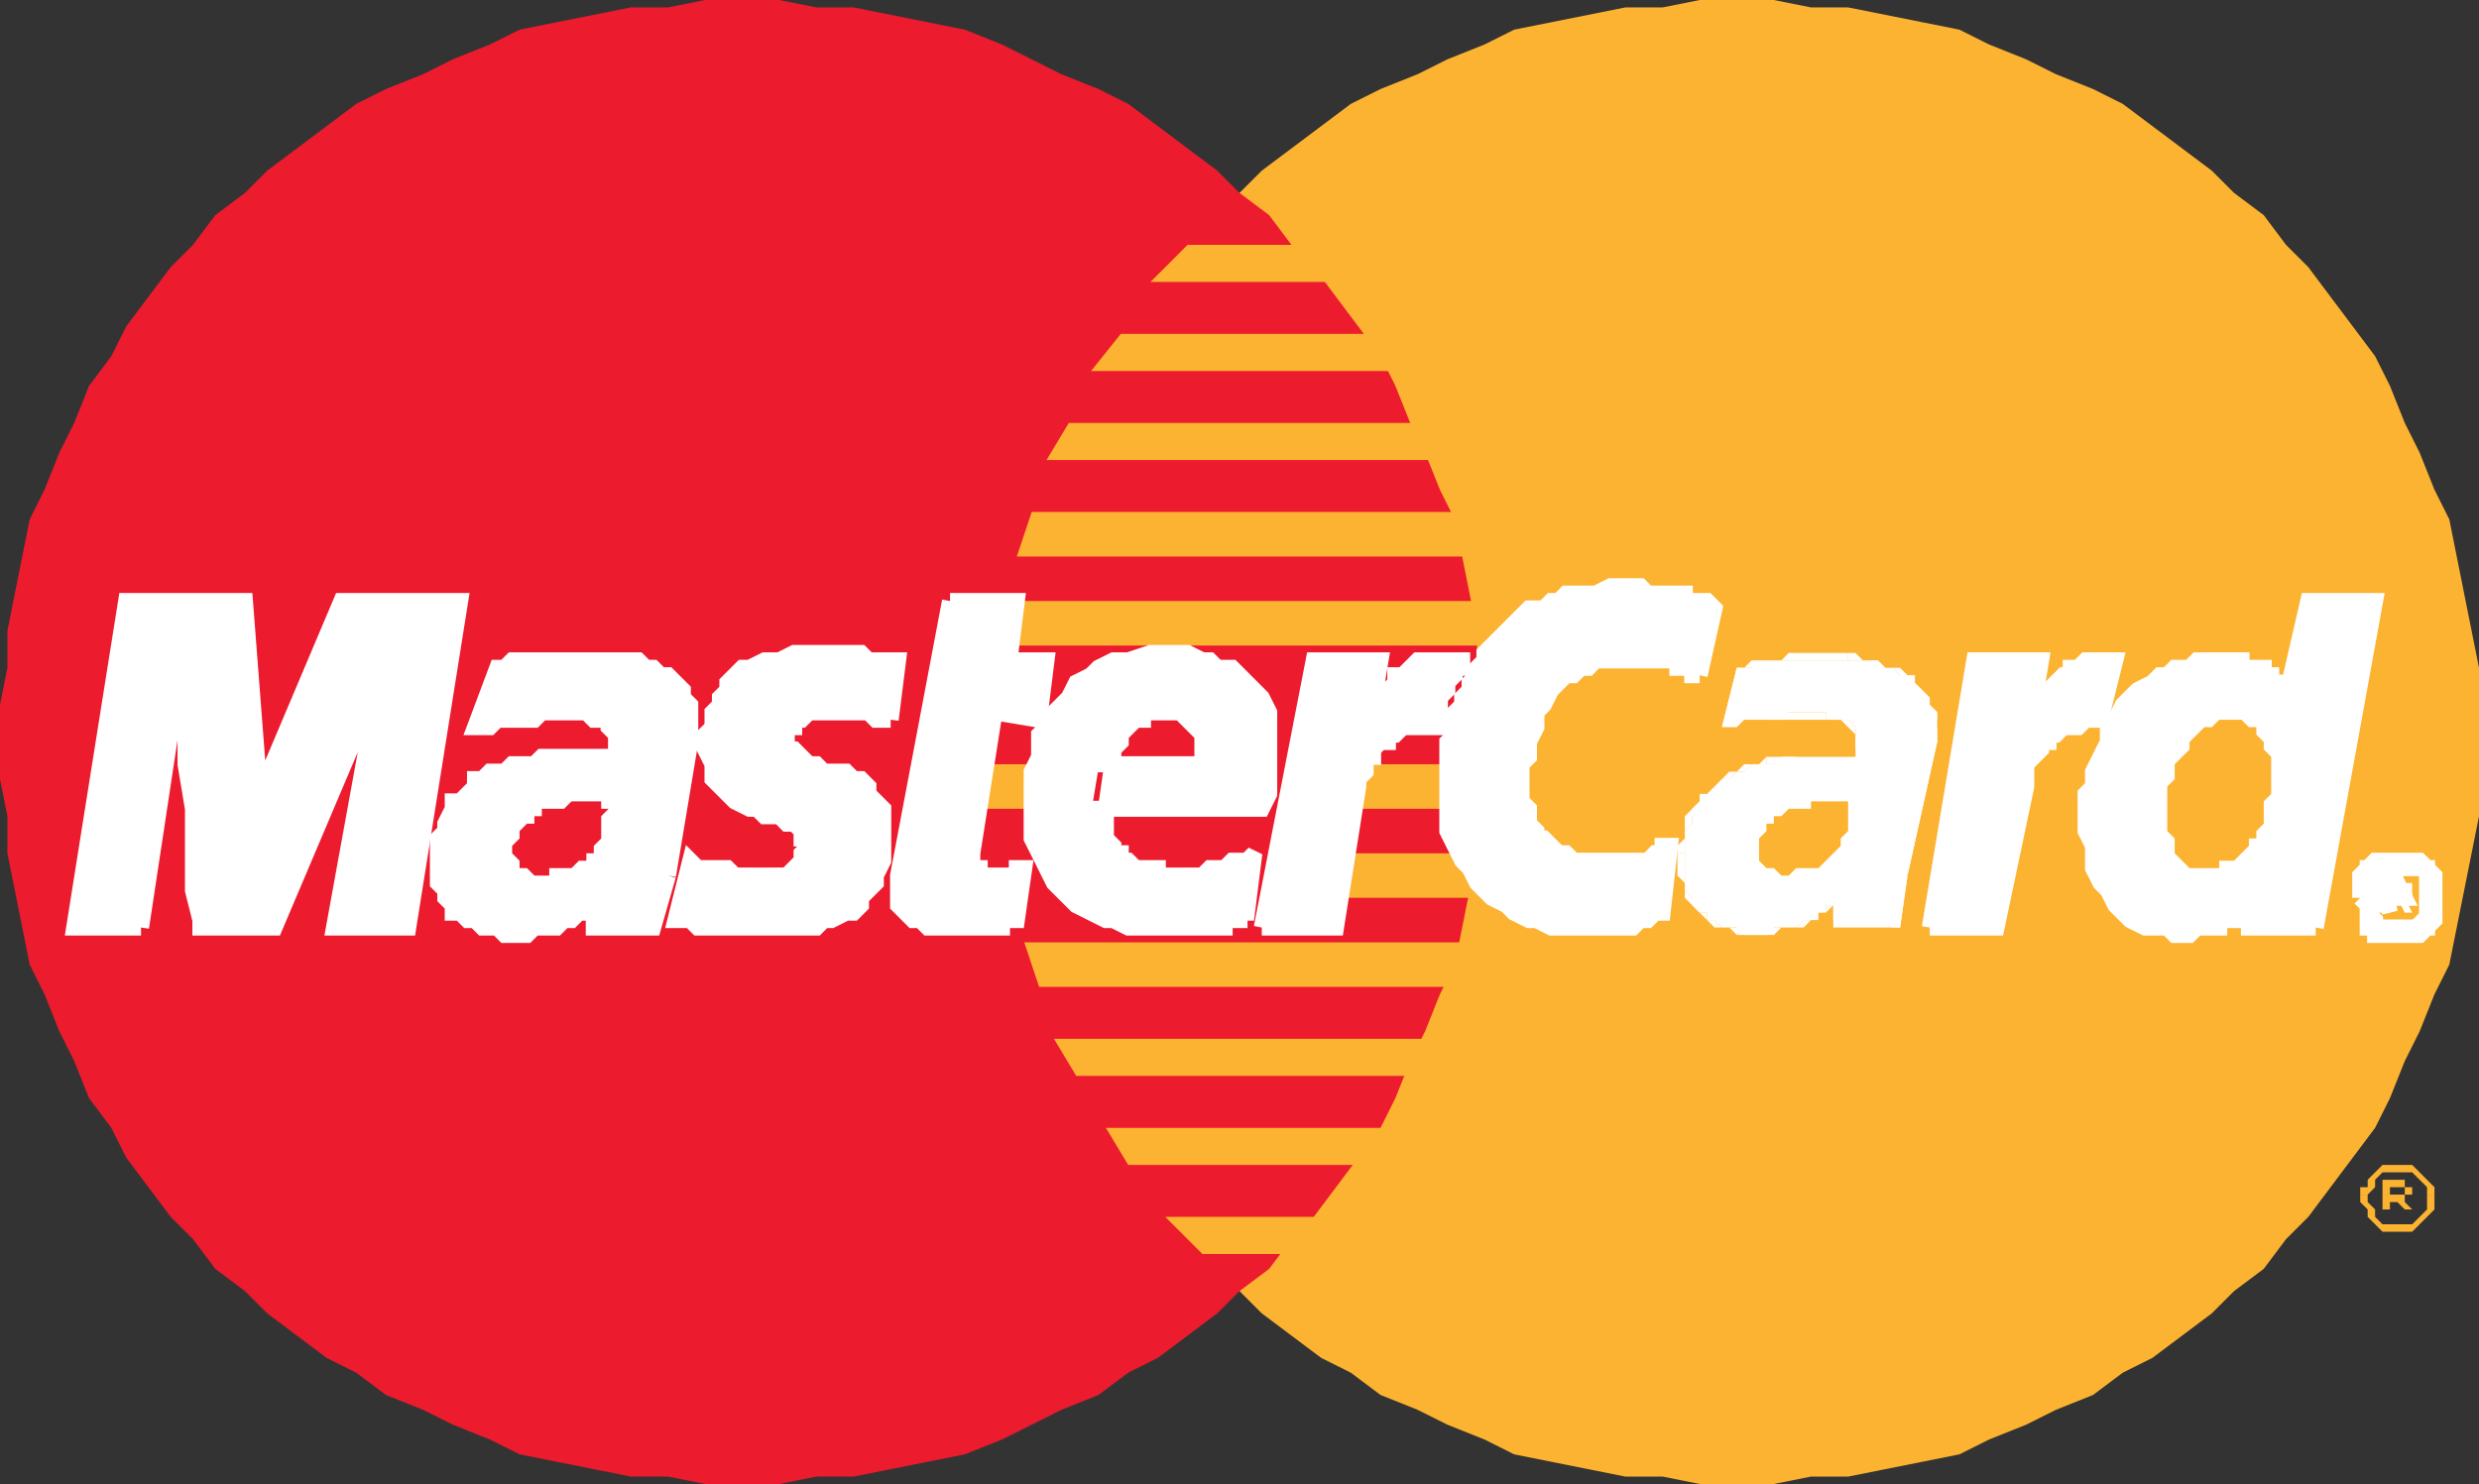 <?xml version="1.0" encoding="utf-8"?>
<!-- Generator: Adobe Illustrator 21.0.2, SVG Export Plug-In . SVG Version: 6.00 Build 0)  -->
<svg version="1.1" id="Layer_1" xmlns="http://www.w3.org/2000/svg" xmlns:xlink="http://www.w3.org/1999/xlink" x="0px" y="0px"
	 viewBox="0 0 33.4 20" style="enable-background:new 0 0 33.4 20;" xml:space="preserve">
<rect x="0" y="0" width="33.4" height="20" fill="#333333" stroke="none"/>
<style type="text/css">
	.st0{fill-rule:evenodd;clip-rule:evenodd;fill:#FCB331;}
	.st1{fill-rule:evenodd;clip-rule:evenodd;fill:#ED1B2E;}
	.st2{fill-rule:evenodd;clip-rule:evenodd;fill:#FFFFFF;}
	.st3{fill:none;stroke:#FFFFFF;stroke-width:0.216;stroke-miterlimit:2.613;}
</style>
<g>
	<polygon class="st0" points="23.4,20 23.9,20 24.4,19.9 24.9,19.9 25.4,19.8 25.9,19.7 26.4,19.6 26.8,19.4 27.3,19.2 27.7,19 
		28.2,18.8 28.6,18.5 29,18.3 29.4,18 29.8,17.7 30.1,17.4 30.5,17.1 30.8,16.7 31.1,16.4 31.4,16 31.7,15.6 32,15.2 32.2,14.8 
		32.4,14.3 32.6,13.9 32.8,13.4 33,13 33.1,12.5 33.2,12 33.3,11.5 33.4,11 33.4,10.5 33.4,10 33.4,9.5 33.4,9 33.3,8.5 33.2,8 
		33.1,7.5 33,7 32.8,6.6 32.6,6.1 32.4,5.7 32.2,5.2 32,4.8 31.7,4.4 31.4,4 31.1,3.6 30.8,3.3 30.5,2.9 30.1,2.6 29.8,2.3 29.4,2 
		29,1.7 28.6,1.4 28.2,1.2 27.7,1 27.3,0.8 26.8,0.6 26.4,0.4 25.9,0.3 25.4,0.2 24.9,0.1 24.4,0.1 23.9,0 23.4,0 22.9,0 22.4,0.1 
		21.9,0.1 21.4,0.2 20.9,0.3 20.4,0.4 20,0.6 19.5,0.8 19.1,1 18.6,1.2 18.2,1.4 17.8,1.7 17.4,2 17,2.3 16.7,2.6 16.3,2.9 16,3.3 
		15.7,3.6 15.4,4 15.1,4.4 14.9,4.8 14.6,5.2 14.4,5.7 14.2,6.1 14,6.6 13.9,7 13.7,7.5 13.6,8 13.5,8.5 13.5,9 13.4,9.5 13.4,10 
		13.4,10.5 13.5,11 13.5,11.5 13.6,12 13.7,12.5 13.9,13 14,13.4 14.2,13.9 14.4,14.3 14.6,14.8 14.9,15.2 15.1,15.6 15.4,16 
		15.7,16.4 16,16.7 16.3,17.1 16.7,17.4 17,17.7 17.4,18 17.8,18.3 18.2,18.5 18.6,18.8 19.1,19 19.5,19.2 20,19.4 20.4,19.6 
		20.9,19.7 21.4,19.8 21.9,19.9 22.4,19.9 22.9,20 23.4,20 23.4,20 	"/>
	<polygon class="st1" points="10,20 10.5,20 11,19.9 11.5,19.9 12,19.8 12.5,19.7 13,19.6 13.5,19.4 13.9,19.2 14.3,19 14.8,18.8 
		15.2,18.5 15.6,18.3 16,18 16.4,17.7 16.7,17.4 17.1,17.1 17.4,16.7 17.7,16.4 18,16 18.3,15.6 18.6,15.2 18.8,14.8 19,14.3 
		19.2,13.9 19.4,13.4 19.6,13 19.7,12.5 19.8,12 19.9,11.5 19.9,11 20,10.5 20,10 20,9.5 19.9,9 19.9,8.5 19.8,8 19.7,7.5 19.6,7 
		19.4,6.6 19.2,6.1 19,5.7 18.8,5.2 18.6,4.8 18.3,4.4 18,4 17.7,3.6 17.4,3.3 17.1,2.9 16.7,2.6 16.4,2.3 16,2 15.6,1.7 15.2,1.4 
		14.8,1.2 14.3,1 13.9,0.8 13.5,0.6 13,0.4 12.5,0.3 12,0.2 11.5,0.1 11,0.1 10.5,0 10,0 9.5,0 9,0.1 8.5,0.1 8,0.2 7.5,0.3 7,0.4 
		6.6,0.6 6.1,0.8 5.7,1 5.2,1.2 4.8,1.4 4.4,1.7 4,2 3.6,2.3 3.3,2.6 2.9,2.9 2.6,3.3 2.3,3.6 2,4 1.7,4.4 1.5,4.8 1.2,5.2 1,5.7 
		0.8,6.1 0.6,6.6 0.4,7 0.3,7.5 0.2,8 0.1,8.5 0.1,9 0,9.5 0,10 0,10.5 0.1,11 0.1,11.5 0.2,12 0.3,12.5 0.4,13 0.6,13.4 0.8,13.9 
		1,14.3 1.2,14.8 1.5,15.2 1.7,15.6 2,16 2.3,16.4 2.6,16.7 2.9,17.1 3.3,17.4 3.6,17.7 4,18 4.4,18.3 4.8,18.5 5.2,18.8 5.7,19 
		6.1,19.2 6.6,19.4 7,19.6 7.5,19.7 8,19.8 8.5,19.9 9,19.9 9.5,20 10,20 10,20 	"/>
	<polygon class="st0" points="15.5,3.8 20.9,3.8 20.9,3.3 16,3.3 15.5,3.8 15.5,3.8 	"/>
	<polygon class="st0" points="14.7,5 20.9,5 20.9,4.5 15.1,4.5 14.7,5 14.7,5 	"/>
	<polygon class="st0" points="14.1,6.2 20.9,6.2 20.9,5.7 14.4,5.7 14.1,6.2 14.1,6.2 	"/>
	<polygon class="st0" points="13.7,7.5 20.9,7.5 20.9,6.9 13.9,6.9 13.7,7.5 13.7,7.5 	"/>
	<polygon class="st0" points="14,13.3 20.9,13.3 20.9,12.7 13.8,12.7 14,13.3 14,13.3 	"/>
	<polygon class="st0" points="14.5,14.5 20.9,14.5 20.9,14 14.2,14 14.5,14.5 14.5,14.5 	"/>
	<polygon class="st0" points="15.2,15.7 20.9,15.7 20.9,15.2 14.9,15.2 15.2,15.7 15.2,15.7 	"/>
	<polygon class="st0" points="16.2,16.9 20.9,16.9 20.9,16.4 15.7,16.4 16.2,16.9 16.2,16.9 	"/>
	<polygon class="st0" points="13.5,8.7 20.9,8.7 20.9,8.1 13.6,8.1 13.5,8.7 13.5,8.7 	"/>
	<polygon class="st0" points="18,12.1 20.8,12.1 20.8,11.5 18.1,11.5 18,12.1 18,12.1 	"/>
	<polygon class="st0" points="18.2,10.9 20.8,10.9 20.8,10.3 18.3,10.3 18.2,10.9 18.2,10.9 	"/>
	<polygon class="st0" points="13.3,10.3 14,10.3 14,10.9 13.3,10.9 13.3,10.3 13.3,10.3 	"/>
	<polygon class="st2" points="12,9.7 11.9,9.7 11.9,9.7 11.8,9.7 11.8,9.7 11.7,9.6 11.7,9.6 11.6,9.6 11.6,9.6 11.6,9.6 11.5,9.6 
		11.4,9.6 11.4,9.6 11.3,9.6 11.2,9.6 11.1,9.6 11,9.6 11,9.6 10.9,9.6 10.8,9.7 10.8,9.7 10.8,9.7 10.7,9.7 10.7,9.8 10.6,9.8 
		10.6,9.8 10.6,9.9 10.6,9.9 10.6,10 10.6,10 10.6,10 10.6,10.1 10.7,10.1 10.8,10.2 10.8,10.2 10.9,10.3 11,10.3 11.1,10.4 
		11.2,10.4 11.4,10.4 11.5,10.5 11.6,10.5 11.7,10.6 11.7,10.7 11.8,10.8 11.9,10.9 11.9,11.1 11.9,11.3 11.9,11.5 11.9,11.6 
		11.8,11.8 11.8,11.9 11.7,12 11.6,12.1 11.6,12.2 11.5,12.3 11.4,12.3 11.2,12.4 11.1,12.4 11,12.5 10.9,12.5 10.8,12.5 10.7,12.5 
		10.6,12.5 10.5,12.5 10.3,12.5 10.2,12.5 10.1,12.5 10,12.5 9.8,12.5 9.8,12.5 9.7,12.5 9.6,12.5 9.5,12.5 9.5,12.5 9.4,12.5 
		9.3,12.4 9.3,12.4 9.2,12.4 9.2,12.4 9.1,12.4 9.3,11.6 9.3,11.6 9.3,11.6 9.4,11.7 9.4,11.7 9.5,11.7 9.6,11.7 9.6,11.7 9.7,11.7 
		9.8,11.7 9.9,11.8 10,11.8 10.1,11.8 10.2,11.8 10.3,11.8 10.4,11.8 10.5,11.8 10.6,11.8 10.7,11.7 10.7,11.7 10.8,11.6 10.8,11.6 
		10.8,11.5 10.8,11.5 10.9,11.4 10.9,11.3 10.8,11.3 10.8,11.2 10.7,11.1 10.6,11.1 10.5,11 10.3,11 10.2,10.9 10.1,10.9 9.9,10.8 
		9.8,10.7 9.7,10.6 9.6,10.5 9.6,10.3 9.5,10.1 9.5,9.9 9.6,9.8 9.6,9.7 9.6,9.6 9.7,9.5 9.7,9.4 9.8,9.3 9.8,9.2 9.9,9.1 10,9 
		10.1,9 10.3,8.9 10.4,8.9 10.5,8.9 10.7,8.8 10.9,8.8 11.1,8.8 11.2,8.8 11.3,8.8 11.4,8.8 11.5,8.8 11.6,8.8 11.7,8.9 11.8,8.9 
		11.8,8.9 11.9,8.9 11.9,8.9 12,8.9 12,8.9 12,8.9 12.1,8.9 12.1,8.9 12.1,8.9 12,9.7 12,9.7 	"/>
	<polyline class="st3" points="12,9.7 12,9.7 11.9,9.7 11.9,9.7 11.8,9.7 11.8,9.7 11.7,9.6 11.7,9.6 11.6,9.6 11.6,9.6 11.6,9.6 
		11.5,9.6 11.4,9.6 11.4,9.6 11.3,9.6 11.2,9.6 11.1,9.6 11,9.6 11,9.6 11,9.6 10.9,9.6 10.8,9.7 10.8,9.7 10.8,9.7 10.7,9.7 
		10.7,9.8 10.6,9.8 10.6,9.8 10.6,9.9 10.6,9.9 10.6,10 10.6,10 10.6,10 10.6,10.1 10.7,10.1 10.7,10.1 10.8,10.2 10.8,10.2 
		10.9,10.3 11,10.3 11.1,10.4 11.2,10.4 11.4,10.4 11.5,10.5 11.6,10.5 11.7,10.6 11.7,10.7 11.8,10.8 11.9,10.9 11.9,11.1 
		11.9,11.3 11.9,11.5 11.9,11.5 11.9,11.6 11.8,11.8 11.8,11.9 11.7,12 11.6,12.1 11.6,12.2 11.5,12.3 11.4,12.3 11.2,12.4 
		11.1,12.4 11,12.5 10.9,12.5 10.8,12.5 10.7,12.5 10.6,12.5 10.5,12.5 10.5,12.5 10.3,12.5 10.2,12.5 10.1,12.5 10,12.5 9.8,12.5 
		9.8,12.5 9.7,12.5 9.6,12.5 9.5,12.5 9.5,12.5 9.4,12.5 9.3,12.4 9.3,12.4 9.2,12.4 9.2,12.4 9.1,12.4 9.3,11.6 9.3,11.6 9.3,11.6 
		9.3,11.6 9.4,11.7 9.4,11.7 9.5,11.7 9.6,11.7 9.6,11.7 9.7,11.7 9.8,11.7 9.9,11.8 10,11.8 10.1,11.8 10.2,11.8 10.3,11.8 
		10.4,11.8 10.5,11.8 10.5,11.8 10.6,11.8 10.7,11.7 10.7,11.7 10.8,11.6 10.8,11.6 10.8,11.5 10.8,11.5 10.9,11.4 10.9,11.4 
		10.9,11.3 10.8,11.3 10.8,11.2 10.7,11.1 10.6,11.1 10.5,11 10.3,11 10.2,10.9 10.1,10.9 9.9,10.8 9.8,10.7 9.7,10.6 9.6,10.5 
		9.6,10.3 9.5,10.1 9.5,9.9 9.5,9.9 9.6,9.8 9.6,9.7 9.6,9.6 9.7,9.5 9.7,9.4 9.8,9.3 9.8,9.2 9.9,9.1 10,9 10.1,9 10.3,8.9 
		10.4,8.9 10.5,8.9 10.7,8.8 10.9,8.8 11.1,8.8 11.1,8.8 11.2,8.8 11.3,8.8 11.4,8.8 11.5,8.8 11.6,8.8 11.7,8.9 11.8,8.9 11.8,8.9 
		11.9,8.9 11.9,8.9 12,8.9 12,8.9 12,8.9 12.1,8.9 12.1,8.9 12.1,8.9 12,9.7 	"/>
	<polygon class="st2" points="12.8,8.1 13.7,8.1 13.6,8.9 14.1,8.9 14,9.7 13.4,9.6 13.1,11.5 13.1,11.6 13.1,11.7 13.1,11.7 
		13.2,11.7 13.2,11.8 13.3,11.8 13.4,11.8 13.4,11.8 13.5,11.8 13.6,11.8 13.7,11.8 13.7,11.8 13.7,11.7 13.8,11.7 13.8,11.7 
		13.8,11.7 13.7,12.4 13.7,12.4 13.6,12.4 13.6,12.4 13.6,12.4 13.6,12.4 13.5,12.4 13.5,12.4 13.5,12.5 13.4,12.5 13.4,12.5 
		13.4,12.5 13.3,12.5 13.3,12.5 13.2,12.5 13.2,12.5 13.1,12.5 12.9,12.5 12.7,12.5 12.6,12.5 12.5,12.5 12.4,12.4 12.3,12.4 
		12.3,12.4 12.2,12.3 12.2,12.3 12.1,12.2 12.1,12.2 12.1,12.1 12.1,12.1 12.1,12 12.1,11.9 12.1,11.8 12.1,11.8 12.8,8.1 12.8,8.1 
			"/>
	<polyline class="st3" points="12.8,8.1 13.7,8.1 13.6,8.9 14.1,8.9 14,9.7 13.4,9.6 13.1,11.5 13.1,11.5 13.1,11.6 13.1,11.7 
		13.1,11.7 13.2,11.7 13.2,11.8 13.3,11.8 13.4,11.8 13.4,11.8 13.4,11.8 13.5,11.8 13.6,11.8 13.7,11.8 13.7,11.8 13.7,11.7 
		13.8,11.7 13.8,11.7 13.8,11.7 13.7,12.4 13.7,12.4 13.7,12.4 13.6,12.4 13.6,12.4 13.6,12.4 13.6,12.4 13.5,12.4 13.5,12.4 
		13.5,12.5 13.4,12.5 13.4,12.5 13.4,12.5 13.3,12.5 13.3,12.5 13.2,12.5 13.2,12.5 13.1,12.5 12.9,12.5 12.9,12.5 12.7,12.5 
		12.6,12.5 12.5,12.5 12.4,12.4 12.3,12.4 12.3,12.4 12.2,12.3 12.2,12.3 12.1,12.2 12.1,12.2 12.1,12.1 12.1,12.1 12.1,12 
		12.1,11.9 12.1,11.8 12.1,11.8 12.8,8.1 	"/>
	<polygon class="st2" points="14.9,10.9 14.8,11 14.8,11.1 14.9,11.1 14.9,11.2 14.9,11.2 14.9,11.3 15,11.4 15,11.4 15,11.5 
		15.1,11.5 15.1,11.6 15.2,11.6 15.3,11.7 15.3,11.7 15.4,11.7 15.5,11.7 15.6,11.7 15.6,11.8 15.7,11.8 15.8,11.8 15.9,11.8 
		16,11.8 16.1,11.8 16.2,11.8 16.3,11.7 16.4,11.7 16.5,11.7 16.5,11.7 16.6,11.6 16.7,11.6 16.8,11.6 16.9,11.5 16.8,12.3 
		16.7,12.3 16.7,12.4 16.6,12.4 16.6,12.4 16.5,12.4 16.5,12.5 16.4,12.5 16.4,12.5 16.3,12.5 16.2,12.5 16.2,12.5 16.1,12.5 
		16,12.5 15.9,12.5 15.8,12.5 15.7,12.5 15.5,12.5 15.4,12.5 15.2,12.5 15,12.4 14.9,12.4 14.7,12.3 14.5,12.2 14.4,12.1 14.3,12 
		14.2,11.9 14.1,11.7 14,11.5 13.9,11.3 13.9,11.1 13.9,10.9 13.9,10.6 13.9,10.5 13.9,10.4 14,10.2 14,10.1 14,9.9 14.1,9.8 
		14.2,9.6 14.3,9.5 14.4,9.4 14.5,9.2 14.7,9.1 14.8,9 15,8.9 15.2,8.9 15.5,8.8 15.8,8.8 15.9,8.8 16,8.8 16.2,8.9 16.3,8.9 
		16.4,9 16.6,9 16.7,9.1 16.8,9.2 16.9,9.3 17,9.4 17.1,9.6 17.1,9.8 17.1,10 17.1,10.2 17.1,10.5 17.1,10.7 17,10.9 14.6,10.9 
		14.7,10.3 16.2,10.3 16.2,10.2 16.2,10.1 16.2,10 16.2,10 16.2,9.9 16.2,9.9 16.1,9.8 16.1,9.8 16,9.7 16,9.7 16,9.7 15.9,9.6 
		15.8,9.6 15.8,9.6 15.7,9.6 15.7,9.6 15.6,9.6 15.6,9.6 15.5,9.6 15.4,9.6 15.4,9.7 15.3,9.7 15.3,9.7 15.2,9.8 15.2,9.8 15.1,9.9 
		15.1,9.9 15.1,10 15.1,10 15,10.1 15,10.2 15,10.2 14.9,10.9 14.9,10.9 	"/>
	<polyline class="st3" points="14.9,10.9 14.9,10.9 14.8,11 14.8,11.1 14.9,11.1 14.9,11.2 14.9,11.2 14.9,11.3 15,11.4 15,11.4 
		15,11.5 15.1,11.5 15.1,11.6 15.2,11.6 15.3,11.7 15.3,11.7 15.4,11.7 15.5,11.7 15.5,11.7 15.6,11.7 15.6,11.8 15.7,11.8 
		15.8,11.8 15.9,11.8 16,11.8 16.1,11.8 16.2,11.8 16.3,11.7 16.4,11.7 16.5,11.7 16.5,11.7 16.6,11.6 16.7,11.6 16.8,11.6 
		16.9,11.5 16.8,12.3 16.8,12.3 16.7,12.3 16.7,12.4 16.6,12.4 16.6,12.4 16.5,12.4 16.5,12.5 16.4,12.5 16.4,12.5 16.3,12.5 
		16.2,12.5 16.2,12.5 16.1,12.5 16,12.5 15.9,12.5 15.8,12.5 15.7,12.5 15.7,12.5 15.5,12.5 15.4,12.5 15.2,12.5 15,12.4 14.9,12.4 
		14.7,12.3 14.5,12.2 14.4,12.1 14.3,12 14.2,11.9 14.1,11.7 14,11.5 13.9,11.3 13.9,11.1 13.9,10.9 13.9,10.6 13.9,10.6 13.9,10.5 
		13.9,10.4 14,10.2 14,10.1 14,9.9 14.1,9.8 14.2,9.6 14.3,9.5 14.4,9.4 14.5,9.2 14.7,9.1 14.8,9 15,8.9 15.2,8.9 15.5,8.8 
		15.8,8.8 15.8,8.8 15.9,8.8 16,8.8 16.2,8.9 16.3,8.9 16.4,9 16.6,9 16.7,9.1 16.8,9.2 16.9,9.3 17,9.4 17.1,9.6 17.1,9.8 17.1,10 
		17.1,10.2 17.1,10.5 17.1,10.7 17,10.9 14.6,10.9 14.7,10.3 16.2,10.3 16.2,10.3 16.2,10.2 16.2,10.1 16.2,10 16.2,10 16.2,9.9 
		16.2,9.9 16.1,9.8 16.1,9.8 16,9.7 16,9.7 16,9.7 15.9,9.6 15.8,9.6 15.8,9.6 15.7,9.6 15.7,9.6 15.7,9.6 15.6,9.6 15.6,9.6 
		15.5,9.6 15.4,9.6 15.4,9.7 15.3,9.7 15.3,9.7 15.2,9.8 15.2,9.8 15.1,9.9 15.1,9.9 15.1,10 15.1,10 15,10.1 15,10.2 15,10.2 
		14.9,10.9 	"/>
	<polygon class="st2" points="22.9,9.1 22.9,9.1 22.8,9.1 22.8,9 22.7,9 22.7,9 22.6,9 22.6,8.9 22.5,8.9 22.4,8.9 22.4,8.9 
		22.3,8.9 22.2,8.9 22.1,8.9 22.1,8.9 22,8.9 21.9,8.9 21.8,8.9 21.7,8.9 21.6,8.9 21.5,8.9 21.5,8.9 21.4,9 21.3,9 21.2,9.1 
		21.1,9.1 21,9.2 20.9,9.3 20.8,9.5 20.7,9.6 20.7,9.8 20.6,10 20.6,10.2 20.5,10.3 20.5,10.4 20.5,10.5 20.5,10.7 20.5,10.8 
		20.6,10.9 20.6,11 20.6,11.1 20.7,11.2 20.7,11.3 20.8,11.3 20.9,11.4 21,11.5 21.1,11.5 21.2,11.6 21.3,11.6 21.4,11.6 21.4,11.6 
		21.5,11.6 21.5,11.6 21.6,11.6 21.7,11.6 21.8,11.6 21.9,11.6 22,11.6 22,11.6 22.1,11.6 22.2,11.6 22.3,11.5 22.4,11.5 22.4,11.4 
		22.5,11.4 22.4,12.3 22.3,12.3 22.3,12.3 22.3,12.3 22.3,12.3 22.2,12.4 22.2,12.4 22.1,12.4 22.1,12.4 22,12.5 21.9,12.5 
		21.8,12.5 21.7,12.5 21.5,12.5 21.4,12.5 21.2,12.5 21,12.5 20.9,12.5 20.7,12.4 20.6,12.4 20.4,12.3 20.3,12.2 20.1,12.1 20,12 
		19.9,11.9 19.8,11.7 19.7,11.6 19.6,11.4 19.5,11.2 19.5,10.9 19.5,10.7 19.5,10.4 19.5,10.2 19.5,10 19.6,9.9 19.6,9.8 19.6,9.6 
		19.7,9.5 19.7,9.4 19.8,9.3 19.8,9.2 19.9,9.1 19.9,9 20,8.9 20,8.8 20.1,8.7 20.2,8.6 20.2,8.6 20.3,8.5 20.4,8.4 20.4,8.4 
		20.5,8.3 20.6,8.2 20.7,8.2 20.8,8.2 20.9,8.1 21,8.1 21.1,8 21.2,8 21.3,8 21.4,8 21.5,8 21.7,7.9 21.8,7.9 21.9,7.9 22,7.9 
		22.1,7.9 22.2,8 22.3,8 22.4,8 22.5,8 22.6,8 22.7,8 22.7,8.1 22.8,8.1 22.9,8.1 22.9,8.1 23,8.1 23,8.1 23.1,8.2 23.1,8.2 
		22.9,9.1 22.9,9.1 	"/>
	<polyline class="st3" points="22.9,9.1 22.9,9.1 22.9,9.1 22.8,9.1 22.8,9 22.7,9 22.7,9 22.6,9 22.6,8.9 22.5,8.9 22.4,8.9 
		22.4,8.9 22.3,8.9 22.2,8.9 22.1,8.9 22.1,8.9 22,8.9 21.9,8.9 21.9,8.9 21.8,8.9 21.7,8.9 21.6,8.9 21.5,8.9 21.5,8.9 21.4,9 
		21.3,9 21.2,9.1 21.1,9.1 21,9.2 20.9,9.3 20.8,9.5 20.7,9.6 20.7,9.8 20.6,10 20.6,10.2 20.6,10.2 20.5,10.3 20.5,10.4 20.5,10.5 
		20.5,10.7 20.5,10.8 20.6,10.9 20.6,11 20.6,11.1 20.7,11.2 20.7,11.3 20.8,11.3 20.9,11.4 21,11.5 21.1,11.5 21.2,11.6 21.3,11.6 
		21.3,11.6 21.4,11.6 21.4,11.6 21.5,11.6 21.5,11.6 21.6,11.6 21.7,11.6 21.8,11.6 21.9,11.6 22,11.6 22,11.6 22.1,11.6 22.2,11.6 
		22.3,11.5 22.4,11.5 22.4,11.4 22.5,11.4 22.4,12.3 22.4,12.3 22.3,12.3 22.3,12.3 22.3,12.3 22.3,12.3 22.2,12.4 22.2,12.4 
		22.1,12.4 22.1,12.4 22,12.5 21.9,12.5 21.8,12.5 21.7,12.5 21.5,12.5 21.4,12.5 21.2,12.5 21,12.5 21,12.5 20.9,12.5 20.7,12.4 
		20.6,12.4 20.4,12.3 20.3,12.2 20.1,12.1 20,12 19.9,11.9 19.8,11.7 19.7,11.6 19.6,11.4 19.5,11.2 19.5,10.9 19.5,10.7 19.5,10.4 
		19.5,10.2 19.5,10.2 19.5,10 19.6,9.9 19.6,9.8 19.6,9.6 19.7,9.5 19.7,9.4 19.8,9.3 19.8,9.2 19.9,9.1 19.9,9 20,8.9 20,8.8 
		20.1,8.7 20.2,8.6 20.2,8.6 20.3,8.5 20.4,8.4 20.4,8.4 20.5,8.3 20.6,8.2 20.7,8.2 20.8,8.2 20.9,8.1 21,8.1 21.1,8 21.2,8 
		21.3,8 21.4,8 21.5,8 21.7,7.9 21.8,7.9 21.9,7.9 21.9,7.9 22,7.9 22.1,7.9 22.2,8 22.3,8 22.4,8 22.5,8 22.6,8 22.7,8 22.7,8.1 
		22.8,8.1 22.9,8.1 22.9,8.1 23,8.1 23,8.1 23.1,8.2 23.1,8.2 22.9,9.1 	"/>
	<polygon class="st2" points="31.2,12.5 30.3,12.5 30.3,12.1 30.3,12.1 30.3,12.2 30.2,12.2 30.2,12.3 30.1,12.3 30.1,12.4 30,12.4 
		29.9,12.4 29.9,12.5 29.8,12.5 29.7,12.5 29.7,12.5 29.6,12.5 29.5,12.6 29.5,12.6 29.4,12.6 29.3,12.6 29.2,12.5 29,12.5 
		28.9,12.5 28.7,12.4 28.6,12.3 28.5,12.2 28.4,12 28.3,11.9 28.2,11.7 28.2,11.6 28.2,11.4 28.1,11.2 28.1,11.1 28.1,10.9 
		28.1,10.7 28.2,10.6 28.2,10.4 28.3,10.2 28.4,10 28.4,9.8 28.5,9.7 28.6,9.5 28.7,9.4 28.8,9.3 29,9.2 29.1,9.1 29.2,9.1 29.3,9 
		29.5,9 29.6,8.9 29.7,8.9 29.9,8.9 30,8.9 30.1,8.9 30.2,8.9 30.2,9 30.3,9 30.4,9 30.5,9 30.5,9.1 30.6,9.1 30.6,9.2 30.7,9.2 
		30.7,9.3 30.7,9.3 30.8,9.3 30.8,9.4 30.8,9.4 30.8,9.4 31.1,8.1 32,8.1 31.2,12.5 31.2,12.5 	"/>
	<polyline class="st3" points="31.2,12.5 30.3,12.5 30.3,12.1 30.3,12.1 30.3,12.1 30.3,12.2 30.2,12.2 30.2,12.3 30.1,12.3 
		30.1,12.4 30,12.4 29.9,12.4 29.9,12.5 29.8,12.5 29.7,12.5 29.7,12.5 29.6,12.5 29.5,12.6 29.5,12.6 29.4,12.6 29.3,12.6 
		29.3,12.6 29.2,12.5 29,12.5 28.9,12.5 28.7,12.4 28.6,12.3 28.5,12.2 28.4,12 28.3,11.9 28.2,11.7 28.2,11.6 28.2,11.4 28.1,11.2 
		28.1,11.1 28.1,10.9 28.1,10.7 28.2,10.6 28.2,10.6 28.2,10.4 28.3,10.2 28.4,10 28.4,9.8 28.5,9.7 28.6,9.5 28.7,9.4 28.8,9.3 
		29,9.2 29.1,9.1 29.2,9.1 29.3,9 29.5,9 29.6,8.9 29.7,8.9 29.9,8.9 29.9,8.9 30,8.9 30.1,8.9 30.2,8.9 30.2,9 30.3,9 30.4,9 
		30.5,9 30.5,9.1 30.6,9.1 30.6,9.2 30.7,9.2 30.7,9.3 30.7,9.3 30.8,9.3 30.8,9.4 30.8,9.4 30.8,9.4 31.1,8.1 32,8.1 31.2,12.5 	
		"/>
	<polygon class="st0" points="29.7,11.7 29.8,11.7 29.9,11.7 29.9,11.6 30,11.6 30.1,11.6 30.2,11.5 30.2,11.5 30.3,11.4 30.3,11.3 
		30.4,11.3 30.4,11.2 30.5,11.1 30.5,11 30.5,10.9 30.5,10.8 30.6,10.7 30.6,10.6 30.6,10.6 30.6,10.5 30.6,10.4 30.6,10.3 
		30.6,10.2 30.5,10.1 30.5,10 30.5,10 30.4,9.9 30.4,9.8 30.3,9.8 30.3,9.8 30.2,9.7 30.2,9.7 30.1,9.7 30,9.7 29.9,9.7 29.8,9.8 
		29.8,9.8 29.7,9.8 29.6,9.9 29.6,9.9 29.5,10 29.5,10.1 29.4,10.2 29.4,10.2 29.3,10.3 29.3,10.4 29.3,10.5 29.2,10.6 29.2,10.7 
		29.2,10.9 29.2,11 29.2,11.2 29.3,11.3 29.3,11.5 29.4,11.6 29.5,11.7 29.7,11.7 29.7,11.7 	"/>
	<polygon class="st2" points="9,11.8 8.8,12.5 8,12.5 8,12.4 8,12.2 8,12.2 8,12.1 8,12.2 7.9,12.2 7.9,12.3 7.8,12.3 7.7,12.4 
		7.6,12.4 7.6,12.4 7.5,12.5 7.4,12.5 7.3,12.5 7.2,12.5 7.1,12.6 7,12.6 6.9,12.6 6.8,12.6 6.7,12.5 6.6,12.5 6.5,12.5 6.4,12.4 
		6.3,12.4 6.2,12.3 6.1,12.3 6.1,12.2 6,12.1 6,12.1 6,12 5.9,11.9 5.9,11.8 5.9,11.8 5.9,11.7 5.9,11.6 5.9,11.5 5.9,11.4 
		5.9,11.3 6,11.2 6,11.1 6.1,10.9 6.1,10.8 6.2,10.8 6.3,10.7 6.4,10.6 6.4,10.5 6.5,10.5 6.6,10.4 6.8,10.4 6.9,10.3 7,10.3 
		7.1,10.3 7.1,10.3 7.1,10.3 7.1,10.3 7.2,10.3 7.2,10.3 7.3,10.2 7.3,10.2 7.4,10.2 7.4,10.2 7.5,10.2 7.6,10.2 7.6,10.2 7.7,10.2 
		7.7,10.2 7.8,10.2 7.8,10.2 7.9,10.2 8,10.2 8,10.2 8.1,10.2 8.2,10.2 8.2,10.2 8.2,10.2 8.3,10.2 8.3,10.2 8.3,10.1 8.3,10.1 
		8.3,10 8.3,9.9 8.3,9.9 8.2,9.8 8.2,9.7 8.1,9.7 8,9.7 8,9.7 7.9,9.6 7.8,9.6 7.7,9.6 7.6,9.6 7.5,9.6 7.3,9.6 7.2,9.7 7.1,9.7 
		7,9.7 6.9,9.7 6.8,9.7 6.7,9.7 6.7,9.7 6.6,9.8 6.5,9.8 6.5,9.8 6.4,9.8 6.7,9 6.7,9 6.8,9 6.9,8.9 7,8.9 7.1,8.9 7.2,8.9 7.2,8.9 
		7.3,8.9 7.4,8.9 7.5,8.9 7.6,8.9 7.7,8.9 7.8,8.9 8,8.9 8.1,8.9 8.2,8.9 8.3,8.9 8.4,8.9 8.5,8.9 8.6,8.9 8.7,9 8.8,9 8.9,9.1 
		9,9.1 9.1,9.2 9.2,9.3 9.2,9.4 9.3,9.5 9.3,9.6 9.3,9.7 9.3,9.8 9.3,10 9,11.8 9,11.8 	"/>
	<polyline class="st3" points="9,11.8 8.8,12.5 8,12.5 8,12.5 8,12.4 8,12.2 8,12.2 8,12.1 8,12.1 8,12.2 7.9,12.2 7.9,12.3 
		7.8,12.3 7.7,12.4 7.6,12.4 7.6,12.4 7.5,12.5 7.4,12.5 7.3,12.5 7.2,12.5 7.1,12.6 7,12.6 6.9,12.6 6.8,12.6 6.7,12.5 6.7,12.5 
		6.6,12.5 6.5,12.5 6.4,12.4 6.3,12.4 6.2,12.3 6.1,12.3 6.1,12.2 6,12.1 6,12.1 6,12 5.9,11.9 5.9,11.8 5.9,11.8 5.9,11.7 
		5.9,11.6 5.9,11.5 5.9,11.5 5.9,11.4 5.9,11.3 6,11.2 6,11.1 6.1,10.9 6.1,10.8 6.2,10.8 6.3,10.7 6.4,10.6 6.4,10.5 6.5,10.5 
		6.6,10.4 6.8,10.4 6.9,10.3 7,10.3 7.1,10.3 7.1,10.3 7.1,10.3 7.1,10.3 7.1,10.3 7.2,10.3 7.2,10.3 7.3,10.2 7.3,10.2 7.4,10.2 
		7.4,10.2 7.5,10.2 7.6,10.2 7.6,10.2 7.7,10.2 7.7,10.2 7.8,10.2 7.8,10.2 7.8,10.2 7.9,10.2 8,10.2 8,10.2 8.1,10.2 8.2,10.2 
		8.2,10.2 8.2,10.2 8.3,10.2 8.3,10.2 8.3,10.2 8.3,10.1 8.3,10.1 8.3,10 8.3,10 8.3,9.9 8.3,9.9 8.2,9.8 8.2,9.7 8.1,9.7 8,9.7 
		8,9.7 7.9,9.6 7.9,9.6 7.8,9.6 7.7,9.6 7.6,9.6 7.5,9.6 7.3,9.6 7.2,9.7 7.1,9.7 7,9.7 6.9,9.7 6.8,9.7 6.7,9.7 6.7,9.7 6.6,9.8 
		6.5,9.8 6.5,9.8 6.4,9.8 6.7,9 6.7,9 6.7,9 6.8,9 6.9,8.9 7,8.9 7.1,8.9 7.2,8.9 7.2,8.9 7.3,8.9 7.4,8.9 7.5,8.9 7.6,8.9 7.7,8.9 
		7.8,8.9 8,8.9 8.1,8.9 8.2,8.9 8.2,8.9 8.3,8.9 8.4,8.9 8.5,8.9 8.6,8.9 8.7,9 8.8,9 8.9,9.1 9,9.1 9.1,9.2 9.2,9.3 9.2,9.4 
		9.3,9.5 9.3,9.6 9.3,9.7 9.3,9.8 9.3,10 9,11.8 	"/>
	<polygon class="st1" points="8.2,10.9 8.1,10.9 8.1,10.8 8.1,10.8 8.1,10.8 8,10.8 8,10.8 8,10.8 7.9,10.8 7.8,10.8 7.8,10.8 
		7.7,10.8 7.7,10.8 7.6,10.9 7.6,10.9 7.5,10.9 7.5,10.9 7.5,10.9 7.5,10.9 7.4,10.9 7.4,10.9 7.3,10.9 7.3,11 7.2,11 7.2,11 
		7.2,11.1 7.1,11.1 7.1,11.1 7,11.2 7,11.2 7,11.3 7,11.3 6.9,11.4 6.9,11.5 7,11.6 7,11.6 7,11.7 7.1,11.7 7.1,11.7 7.2,11.8 
		7.3,11.8 7.4,11.8 7.4,11.7 7.5,11.7 7.6,11.7 7.7,11.7 7.7,11.7 7.8,11.6 7.8,11.6 7.9,11.6 7.9,11.5 8,11.5 8,11.4 8,11.4 
		8,11.4 8.1,11.3 8.1,11.3 8.1,11.2 8.1,11.1 8.1,11 8.2,10.9 8.2,10.9 	"/>
	<polygon class="st2" points="1.9,12.5 1,12.5 1.7,8.1 3.3,8.1 3.5,10.7 4.6,8.1 6.2,8.1 5.5,12.5 4.5,12.5 5.1,9.2 5.1,9.2 
		3.7,12.5 2.7,12.5 2.7,12.4 2.6,12 2.6,11.5 2.6,10.9 2.5,10.3 2.5,9.7 2.5,9.4 2.5,9.2 2.5,9.2 2.4,9.2 2.4,9.2 2.4,9.2 1.9,12.5 
		1.9,12.5 	"/>
	<polyline class="st3" points="1.9,12.5 1,12.5 1.7,8.1 3.3,8.1 3.5,10.7 4.6,8.1 6.2,8.1 5.5,12.5 4.5,12.5 5.1,9.2 5.1,9.2 
		3.7,12.5 2.7,12.5 2.7,12.5 2.7,12.4 2.6,12 2.6,11.5 2.6,10.9 2.5,10.3 2.5,9.7 2.5,9.4 2.5,9.2 2.5,9.2 2.5,9.2 2.4,9.2 2.4,9.2 
		2.4,9.2 1.9,12.5 	"/>
	<polygon class="st2" points="25.7,11.8 25.6,12.5 24.7,12.5 24.7,12.4 24.7,12.3 24.7,12.2 24.7,12.1 24.7,12.2 24.6,12.2 
		24.6,12.3 24.5,12.3 24.4,12.4 24.4,12.4 24.3,12.4 24.2,12.5 24.1,12.5 24,12.5 23.9,12.5 23.8,12.6 23.7,12.6 23.6,12.6 
		23.5,12.6 23.4,12.5 23.3,12.5 23.2,12.5 23.1,12.4 23,12.4 23,12.3 22.9,12.3 22.8,12.2 22.8,12.1 22.8,12.1 22.7,12 22.7,11.9 
		22.7,11.8 22.7,11.8 22.7,11.7 22.7,11.6 22.7,11.5 22.7,11.4 22.7,11.3 22.7,11.2 22.8,11.1 22.8,10.9 22.9,10.8 22.9,10.8 
		23,10.7 23.1,10.6 23.2,10.5 23.3,10.5 23.4,10.4 23.5,10.4 23.6,10.3 23.7,10.3 23.8,10.3 23.8,10.3 23.9,10.3 23.9,10.3 
		23.9,10.3 24,10.3 24,10.2 24.1,10.2 24.1,10.2 24.2,10.2 24.2,10.2 24.3,10.2 24.3,10.2 24.4,10.2 24.4,10.2 24.5,10.2 24.5,10.2 
		24.6,10.2 24.7,10.2 24.8,10.2 24.8,10.2 24.9,10.2 25,10.2 25,10.2 25,10.2 25,10.2 25,10.1 25,10.1 25,10 25,9.9 25,9.9 25,9.8 
		24.9,9.7 24.8,9.7 24.8,9.7 24.7,9.7 24.6,9.6 24.5,9.6 24.4,9.6 24.3,9.6 24.2,9.6 24.1,9.6 24,9.7 23.9,9.7 23.8,9.7 23.7,9.7 
		23.6,9.7 23.5,9.7 23.4,9.7 23.3,9.8 23.3,9.8 23.2,9.8 23.2,9.8 23.4,9 23.5,9 23.6,9 23.7,8.9 23.7,8.9 23.8,8.9 23.9,8.9 
		24,8.9 24.1,8.9 24.2,8.9 24.3,8.9 24.4,8.9 24.5,8.9 24.6,8.9 24.7,8.9 24.8,8.9 24.9,8.9 25,8.9 25.1,8.9 25.2,8.9 25.3,8.9 
		25.4,9 25.5,9 25.6,9.1 25.7,9.1 25.8,9.2 25.9,9.3 26,9.4 26,9.5 26.1,9.6 26.1,9.7 26.1,9.8 26.1,10 25.7,11.8 25.7,11.8 	"/>
	<polygon class="st2" points="25.6,12.5 25.6,12.5 25.7,11.8 25.7,11.8 25.5,12.5 25.6,12.5 25.6,12.5 25.6,12.5 25.6,12.5 
		25.6,12.5 25.6,12.5 	"/>
	<polygon class="st2" points="24.7,12.5 24.7,12.5 25.6,12.5 25.6,12.5 24.7,12.5 24.7,12.5 24.7,12.5 24.7,12.5 24.7,12.5 
		24.7,12.5 24.7,12.5 	"/>
	<polygon class="st2" points="24.8,12.1 24.7,12.1 24.7,12.2 24.7,12.3 24.7,12.4 24.7,12.5 24.7,12.5 24.7,12.4 24.8,12.3 
		24.8,12.2 24.8,12.1 24.7,12.1 24.8,12.1 24.8,12.1 	"/>
	<polygon class="st2" points="23.4,12.6 23.4,12.6 23.5,12.6 23.6,12.6 23.7,12.6 23.8,12.6 23.9,12.6 24,12.5 24.1,12.5 24.2,12.5 
		24.3,12.5 24.4,12.4 24.5,12.4 24.5,12.3 24.6,12.3 24.7,12.2 24.7,12.2 24.8,12.1 24.7,12.1 24.7,12.2 24.6,12.2 24.6,12.3 
		24.5,12.3 24.4,12.3 24.4,12.4 24.3,12.4 24.2,12.5 24.1,12.5 24,12.5 23.9,12.5 23.8,12.5 23.7,12.5 23.6,12.5 23.5,12.5 
		23.5,12.5 23.5,12.5 23.4,12.6 23.4,12.6 	"/>
	<polygon class="st2" points="22.6,11.5 22.6,11.5 22.6,11.6 22.6,11.7 22.6,11.8 22.7,11.9 22.7,11.9 22.7,12 22.7,12.1 22.8,12.2 
		22.8,12.2 22.9,12.3 22.9,12.3 23,12.4 23.1,12.5 23.2,12.5 23.3,12.5 23.4,12.6 23.5,12.5 23.3,12.5 23.2,12.5 23.1,12.4 23,12.4 
		23,12.3 22.9,12.3 22.9,12.2 22.8,12.1 22.8,12.1 22.7,12 22.7,11.9 22.7,11.8 22.7,11.8 22.7,11.7 22.7,11.6 22.7,11.5 22.7,11.5 
		22.6,11.5 22.6,11.5 	"/>
	<polygon class="st2" points="23.8,10.2 23.8,10.2 23.7,10.3 23.6,10.3 23.5,10.3 23.4,10.4 23.3,10.4 23.2,10.5 23.1,10.6 23,10.7 
		22.9,10.7 22.9,10.8 22.8,10.9 22.7,11 22.7,11.2 22.7,11.3 22.6,11.4 22.6,11.5 22.7,11.5 22.7,11.4 22.7,11.3 22.7,11.2 
		22.8,11.1 22.8,11 22.9,10.9 23,10.8 23,10.7 23.1,10.6 23.2,10.5 23.3,10.5 23.4,10.4 23.5,10.4 23.6,10.3 23.7,10.3 23.8,10.3 
		23.8,10.3 23.8,10.2 23.8,10.2 	"/>
	<polygon class="st2" points="24.5,10.2 24.5,10.2 24.5,10.2 24.4,10.2 24.4,10.2 24.3,10.2 24.3,10.2 24.2,10.2 24.2,10.2 
		24.1,10.2 24.1,10.2 24,10.2 24,10.2 23.9,10.2 23.9,10.2 23.9,10.2 23.8,10.2 23.8,10.2 23.8,10.3 23.8,10.3 23.9,10.3 23.9,10.3 
		23.9,10.3 24,10.3 24,10.3 24.1,10.3 24.1,10.3 24.2,10.2 24.2,10.2 24.3,10.2 24.3,10.2 24.4,10.2 24.4,10.2 24.5,10.2 24.5,10.2 
		24.5,10.2 24.5,10.2 24.5,10.2 	"/>
	<polygon class="st2" points="25,10.2 25,10.2 25,10.2 25,10.2 24.9,10.2 24.8,10.2 24.8,10.2 24.7,10.2 24.6,10.2 24.5,10.2 
		24.5,10.2 24.6,10.2 24.7,10.2 24.8,10.2 24.8,10.2 24.9,10.2 25,10.2 25,10.2 25,10.2 25,10.2 25,10.2 25,10.2 25,10.2 25,10.2 
		25,10.2 	"/>
	<polygon class="st2" points="25,10 25,10 25,10.1 25,10.1 25,10.2 25,10.2 25,10.2 25,10.2 25,10.1 25.1,10.1 25.1,10 25.1,10 
		25,10 25,10 	"/>
	<polygon class="st2" points="24.6,9.7 24.6,9.7 24.7,9.7 24.8,9.7 24.8,9.7 24.9,9.8 24.9,9.8 25,9.9 25,9.9 25,10 25.1,10 25,9.9 
		25,9.8 25,9.8 24.9,9.7 24.9,9.7 24.8,9.7 24.7,9.6 24.6,9.6 24.6,9.6 24.6,9.7 24.6,9.7 	"/>
	<polygon class="st2" points="23.2,9.8 23.2,9.8 23.2,9.8 23.3,9.8 23.3,9.8 23.4,9.8 23.5,9.7 23.6,9.7 23.7,9.7 23.8,9.7 
		23.9,9.7 24,9.7 24.1,9.7 24.2,9.7 24.3,9.7 24.4,9.7 24.5,9.7 24.6,9.7 24.6,9.6 24.5,9.6 24.4,9.6 24.3,9.6 24.2,9.6 24.1,9.6 
		24,9.6 23.9,9.6 23.8,9.7 23.7,9.7 23.6,9.7 23.5,9.7 23.4,9.7 23.3,9.7 23.3,9.8 23.2,9.8 23.2,9.8 23.2,9.8 23.2,9.8 23.2,9.8 	
		"/>
	<polygon class="st2" points="23.4,9 23.4,9 23.2,9.8 23.2,9.8 23.5,9 23.4,9 23.4,9 23.4,9 23.4,9 23.4,9 23.4,9 	"/>
	<polygon class="st2" points="24.9,8.8 24.9,8.8 24.8,8.8 24.7,8.8 24.6,8.8 24.5,8.8 24.4,8.8 24.3,8.8 24.2,8.8 24.1,8.8 24,8.9 
		23.9,8.9 23.8,8.9 23.7,8.9 23.7,8.9 23.6,8.9 23.5,9 23.4,9 23.4,9 23.5,9 23.6,9 23.7,9 23.7,8.9 23.8,8.9 23.9,8.9 24,8.9 
		24.1,8.9 24.2,8.9 24.3,8.9 24.4,8.9 24.5,8.9 24.6,8.9 24.7,8.9 24.8,8.9 24.9,8.9 24.9,8.9 24.9,8.8 24.9,8.8 	"/>
	<polygon class="st2" points="26.1,10 26.1,10 26.1,9.8 26.1,9.7 26.1,9.6 26,9.5 26,9.4 25.9,9.3 25.8,9.2 25.8,9.1 25.7,9.1 
		25.6,9 25.4,9 25.3,8.9 25.2,8.9 25.1,8.9 25,8.8 24.9,8.8 24.9,8.9 25,8.9 25.1,8.9 25.2,8.9 25.3,9 25.4,9 25.5,9 25.6,9.1 
		25.7,9.2 25.8,9.2 25.9,9.3 26,9.4 26,9.5 26,9.6 26.1,9.7 26.1,9.8 26,10 26,10 26.1,10 26.1,10 	"/>
	<polygon class="st2" points="25.7,11.8 25.7,11.8 26.1,10 26,10 25.7,11.8 25.7,11.8 25.7,11.8 25.7,11.8 	"/>
	<polygon class="st0" points="24.9,10.9 24.9,10.9 24.9,10.8 24.8,10.8 24.8,10.8 24.8,10.8 24.7,10.8 24.7,10.8 24.6,10.8 
		24.6,10.8 24.5,10.8 24.5,10.8 24.4,10.8 24.4,10.9 24.3,10.9 24.3,10.9 24.2,10.9 24.2,10.9 24.2,10.9 24.2,10.9 24.1,10.9 
		24.1,10.9 24,11 24,11 24,11 23.9,11 23.9,11.1 23.8,11.1 23.8,11.2 23.8,11.2 23.7,11.3 23.7,11.3 23.7,11.4 23.7,11.5 23.7,11.6 
		23.7,11.6 23.8,11.7 23.8,11.7 23.9,11.7 24,11.8 24,11.8 24.1,11.8 24.2,11.7 24.3,11.7 24.4,11.7 24.4,11.7 24.5,11.7 24.6,11.6 
		24.6,11.6 24.7,11.5 24.7,11.5 24.7,11.5 24.8,11.4 24.8,11.4 24.8,11.3 24.8,11.3 24.8,11.3 24.9,11.2 24.9,11.1 24.9,11 
		24.9,10.9 24.9,10.9 	"/>
	<polygon class="st2" points="31.8,12 31.8,12 31.9,11.9 31.9,11.8 32,11.7 32,11.7 32.1,11.6 32.2,11.6 32.3,11.6 32.4,11.6 
		32.5,11.6 32.6,11.7 32.6,11.7 32.7,11.8 32.8,11.9 32.8,12 32.8,12 32.7,12 32.7,12 32.7,11.9 32.6,11.8 32.6,11.8 32.5,11.7 
		32.5,11.7 32.4,11.7 32.3,11.7 32.2,11.7 32.2,11.7 32.1,11.7 32,11.8 32,11.8 32,11.9 31.9,12 31.9,12 31.8,12 31.8,12 	"/>
	<polygon class="st2" points="32.1,12 32.1,11.8 32.3,11.8 32.4,11.9 32.4,11.9 32.4,11.9 32.5,11.9 32.5,11.9 32.5,11.9 32.5,11.9 
		32.5,12 32.5,12 32.5,12 32.5,12 32.5,12 32.3,12 32.3,12 32.4,12 32.4,12 32.4,12 32.4,12 32.4,12 32.4,12 32.4,12 32.4,12 
		32.4,11.9 32.4,11.9 32.4,11.9 32.4,11.9 32.4,11.9 32.3,11.9 32.3,11.9 32.2,11.9 32.2,12 32.1,12 32.1,12 	"/>
	<polygon class="st2" points="31.8,12 31.8,12.1 31.8,12.2 31.9,12.3 31.9,12.3 32,12.4 32,12.5 32.1,12.5 32.2,12.5 32.3,12.5 
		32.4,12.5 32.5,12.5 32.6,12.5 32.6,12.4 32.7,12.3 32.8,12.3 32.8,12.2 32.8,12.1 32.8,12 32.7,12 32.7,12.1 32.7,12.2 32.7,12.2 
		32.6,12.3 32.6,12.3 32.5,12.4 32.5,12.4 32.4,12.5 32.3,12.5 32.2,12.5 32.2,12.4 32.1,12.4 32,12.3 32,12.3 32,12.2 31.9,12.2 
		31.9,12.1 31.9,12 31.8,12 31.8,12 	"/>
	<polygon class="st2" points="32.1,12 32.1,12.3 32.2,12.3 32.2,12.1 32.3,12.1 32.4,12.3 32.5,12.3 32.4,12.1 32.4,12.1 32.4,12.1 
		32.4,12.1 32.5,12.1 32.5,12 32.3,12 32.3,12.1 32.2,12.1 32.2,12 32.1,12 32.1,12 	"/>
	<path class="st3" d="M31.8,12.1L31.8,12.1L31.8,12.1l0-0.2l0-0.1l0.1-0.1l0.1-0.1l0.1,0l0.1,0l0.1,0l0,0l0.1,0l0.1,0l0.1,0l0.1,0.1
		l0.1,0.1l0,0.1l0,0.1l0,0.1l0,0l0,0.1l0,0.1l0,0.1l-0.1,0.1l-0.1,0.1l-0.1,0l-0.1,0l-0.1,0l0,0l-0.1,0l-0.1,0l-0.1,0L32,12.4
		l-0.1-0.1l0-0.1L31.8,12.1L31.8,12.1 M32.2,12.3L32.2,12.3l-0.1-0.4h0.2l0,0l0,0l0,0l0,0l0,0l0,0l0,0l0,0l0,0l0,0l0,0l0,0l0,0l0,0
		l0,0l0,0l0,0h0l0.1,0.2h-0.1l-0.1-0.2h-0.1V12.3 M32.3,12.1L32.3,12.1L32.3,12.1L32.3,12.1L32.3,12.1L32.3,12.1l0.1,0l0,0l0,0v0
		l0,0l0,0l0,0l0,0l0,0l0,0l0,0h0h0h-0.1L32.3,12.1L32.3,12.1 M32.3,12.5L32.3,12.5L32.3,12.5l0.2,0l0.1,0l0.1,0l0-0.1l0-0.1l0-0.1
		l0-0.1l0,0l0-0.1l0-0.1l0-0.1l0-0.1l-0.1,0l-0.1,0l-0.1,0l-0.1,0l0,0l-0.1,0l-0.1,0l-0.1,0l-0.1,0l0,0.1l0,0.1l0,0.1l0,0.1l0,0
		l0,0.1l0,0.1l0,0.1l0,0.1l0.1,0l0.1,0L32.3,12.5L32.3,12.5"/>
	<polygon class="st2" points="26,12.5 26.9,12.5 26.9,12.5 27.3,10.6 27.3,10.5 27.3,10.4 27.3,10.4 27.3,10.3 27.4,10.2 27.4,10.2 
		27.5,10.1 27.5,10 27.6,10 27.6,9.9 27.7,9.9 27.8,9.8 27.9,9.8 28,9.8 28.1,9.7 28.3,9.7 28.3,9.7 28.3,9.7 28.3,9.7 28.3,9.7 
		28.5,8.9 28.4,8.9 28.3,8.9 28.2,8.9 28.1,8.9 28.1,8.9 28,9 27.9,9 27.9,9.1 27.8,9.1 27.7,9.2 27.7,9.2 27.6,9.3 27.6,9.3 
		27.5,9.4 27.5,9.4 27.4,9.5 27.5,8.9 26.6,8.9 26,12.5 26,12.5 26,12.5 	"/>
	<polyline class="st3" points="26,12.5 26.9,12.5 26.9,12.5 27.3,10.6 27.3,10.6 27.3,10.5 27.3,10.4 27.3,10.4 27.3,10.3 
		27.4,10.2 27.4,10.2 27.5,10.1 27.5,10 27.6,10 27.6,9.9 27.7,9.9 27.8,9.8 27.9,9.8 28,9.8 28.1,9.7 28.3,9.7 28.3,9.7 28.3,9.7 
		28.3,9.7 28.3,9.7 28.3,9.7 28.5,8.9 28.5,8.9 28.4,8.9 28.3,8.9 28.2,8.9 28.1,8.9 28.1,8.9 28,9 27.9,9 27.9,9.1 27.8,9.1 
		27.7,9.2 27.7,9.2 27.6,9.3 27.6,9.3 27.5,9.4 27.5,9.4 27.4,9.5 27.5,8.9 26.6,8.9 26,12.5 26,12.5 	"/>
	<polygon class="st2" points="17,12.5 18,12.5 18,12.5 18.3,10.6 18.3,10.5 18.4,10.4 18.4,10.4 18.4,10.3 18.4,10.2 18.5,10.2 
		18.5,10.1 18.5,10.1 18.6,10 18.7,10 18.7,9.9 18.8,9.9 18.9,9.8 19,9.8 19.1,9.8 19.3,9.8 19.3,9.8 19.3,9.8 19.3,9.8 19.3,9.8 
		19.3,9.8 19.3,9.8 19.4,9.8 19.4,9.8 19.4,9.8 19.4,9.8 19.4,9.7 19.4,9.6 19.4,9.5 19.4,9.4 19.5,9.3 19.5,9.3 19.5,9.2 19.6,9.1 
		19.6,9.1 19.6,9 19.7,9 19.7,8.9 19.7,8.9 19.7,8.9 19.7,8.9 19.7,8.9 19.7,8.9 19.7,8.9 19.6,8.9 19.6,8.9 19.6,8.9 19.6,8.9 
		19.5,8.9 19.4,8.9 19.3,8.9 19.2,8.9 19.1,8.9 19,9 19,9 18.9,9.1 18.9,9.1 18.8,9.1 18.8,9.2 18.7,9.3 18.7,9.3 18.6,9.4 
		18.6,9.4 18.5,9.5 18.6,8.9 17.7,8.9 17,12.5 17,12.5 17,12.5 	"/>
	<polyline class="st3" points="17,12.5 18,12.5 18,12.5 18.3,10.6 18.3,10.6 18.3,10.5 18.4,10.4 18.4,10.4 18.4,10.3 18.4,10.2 
		18.5,10.2 18.5,10.1 18.5,10.1 18.6,10 18.7,10 18.7,9.9 18.8,9.9 18.9,9.8 19,9.8 19.1,9.8 19.3,9.8 19.3,9.8 19.3,9.8 19.3,9.8 
		19.3,9.8 19.3,9.8 19.3,9.8 19.3,9.8 19.4,9.8 19.4,9.8 19.4,9.8 19.4,9.8 19.4,9.8 19.4,9.7 19.4,9.6 19.4,9.5 19.4,9.4 19.5,9.3 
		19.5,9.3 19.5,9.3 19.5,9.2 19.6,9.1 19.6,9.1 19.6,9 19.7,9 19.7,8.9 19.7,8.9 19.7,8.9 19.7,8.9 19.7,8.9 19.7,8.9 19.7,8.9 
		19.7,8.9 19.6,8.9 19.6,8.9 19.6,8.9 19.6,8.9 19.6,8.9 19.5,8.9 19.4,8.9 19.3,8.9 19.2,8.9 19.1,8.9 19,9 19,9 18.9,9.1 
		18.9,9.1 18.8,9.1 18.8,9.2 18.7,9.3 18.7,9.3 18.6,9.4 18.6,9.4 18.5,9.5 18.6,8.9 17.7,8.9 17,12.5 17,12.5 	"/>
	<polygon class="st0" points="31.8,16.1 31.8,16 31.9,16 31.9,15.9 32,15.8 32,15.8 32.1,15.7 32.2,15.7 32.3,15.7 32.4,15.7 
		32.5,15.7 32.6,15.8 32.6,15.8 32.7,15.9 32.8,16 32.8,16 32.8,16.1 32.7,16.1 32.7,16 32.6,15.9 32.6,15.9 32.5,15.8 32.5,15.8 
		32.4,15.8 32.3,15.8 32.2,15.8 32.2,15.8 32.1,15.8 32,15.9 32,15.9 32,16 31.9,16.1 31.8,16.1 31.8,16.1 	"/>
	<polygon class="st0" points="32.1,16.1 32.1,15.9 32.3,15.9 32.4,15.9 32.4,15.9 32.4,16 32.5,16 32.5,16 32.5,16 32.5,16 
		32.5,16.1 32.4,16.1 32.4,16 32.4,16 32.4,16 32.4,16 32.4,16 32.4,16 32.4,16 32.3,16 32.3,16 32.2,16 32.2,16.1 32.1,16.1 
		32.1,16.1 	"/>
	<polygon class="st0" points="31.8,16.1 31.8,16.1 31.9,16.1 31.9,16.1 31.9,16.1 31.8,16.1 31.8,16.1 	"/>
	<polygon class="st0" points="32.1,16.1 32.1,16.1 32.2,16.1 32.2,16.1 32.3,16.1 32.3,16.1 32.4,16.1 32.4,16.1 32.4,16.1 
		32.4,16.1 32.4,16.1 32.4,16.1 32.4,16.1 32.5,16.1 32.5,16.1 32.5,16.1 32.5,16.1 32.5,16.1 32.5,16.1 32.1,16.1 32.1,16.1 	"/>
	<polygon class="st0" points="32.7,16.1 32.7,16.1 32.7,16.1 32.8,16.1 32.8,16.1 32.7,16.1 32.7,16.1 	"/>
	<polygon class="st0" points="31.8,16.1 31.8,16.1 31.8,16.2 31.9,16.3 31.9,16.4 32,16.5 32,16.5 32.1,16.6 32.2,16.6 32.3,16.6 
		32.4,16.6 32.5,16.6 32.6,16.5 32.6,16.5 32.7,16.4 32.8,16.3 32.8,16.2 32.8,16.1 32.8,16.1 32.7,16.1 32.7,16.1 32.7,16.2 
		32.7,16.3 32.6,16.4 32.6,16.4 32.5,16.5 32.5,16.5 32.4,16.5 32.3,16.5 32.2,16.5 32.2,16.5 32.1,16.5 32,16.4 32,16.4 32,16.3 
		31.9,16.2 31.9,16.1 31.9,16.1 31.8,16.1 31.8,16.1 	"/>
	<polygon class="st0" points="32.1,16.1 32.1,16.3 32.2,16.3 32.2,16.2 32.3,16.2 32.4,16.3 32.5,16.3 32.4,16.2 32.4,16.2 
		32.4,16.2 32.4,16.1 32.5,16.1 32.5,16.1 32.1,16.1 32.1,16.1 	"/>
</g>
</svg>
